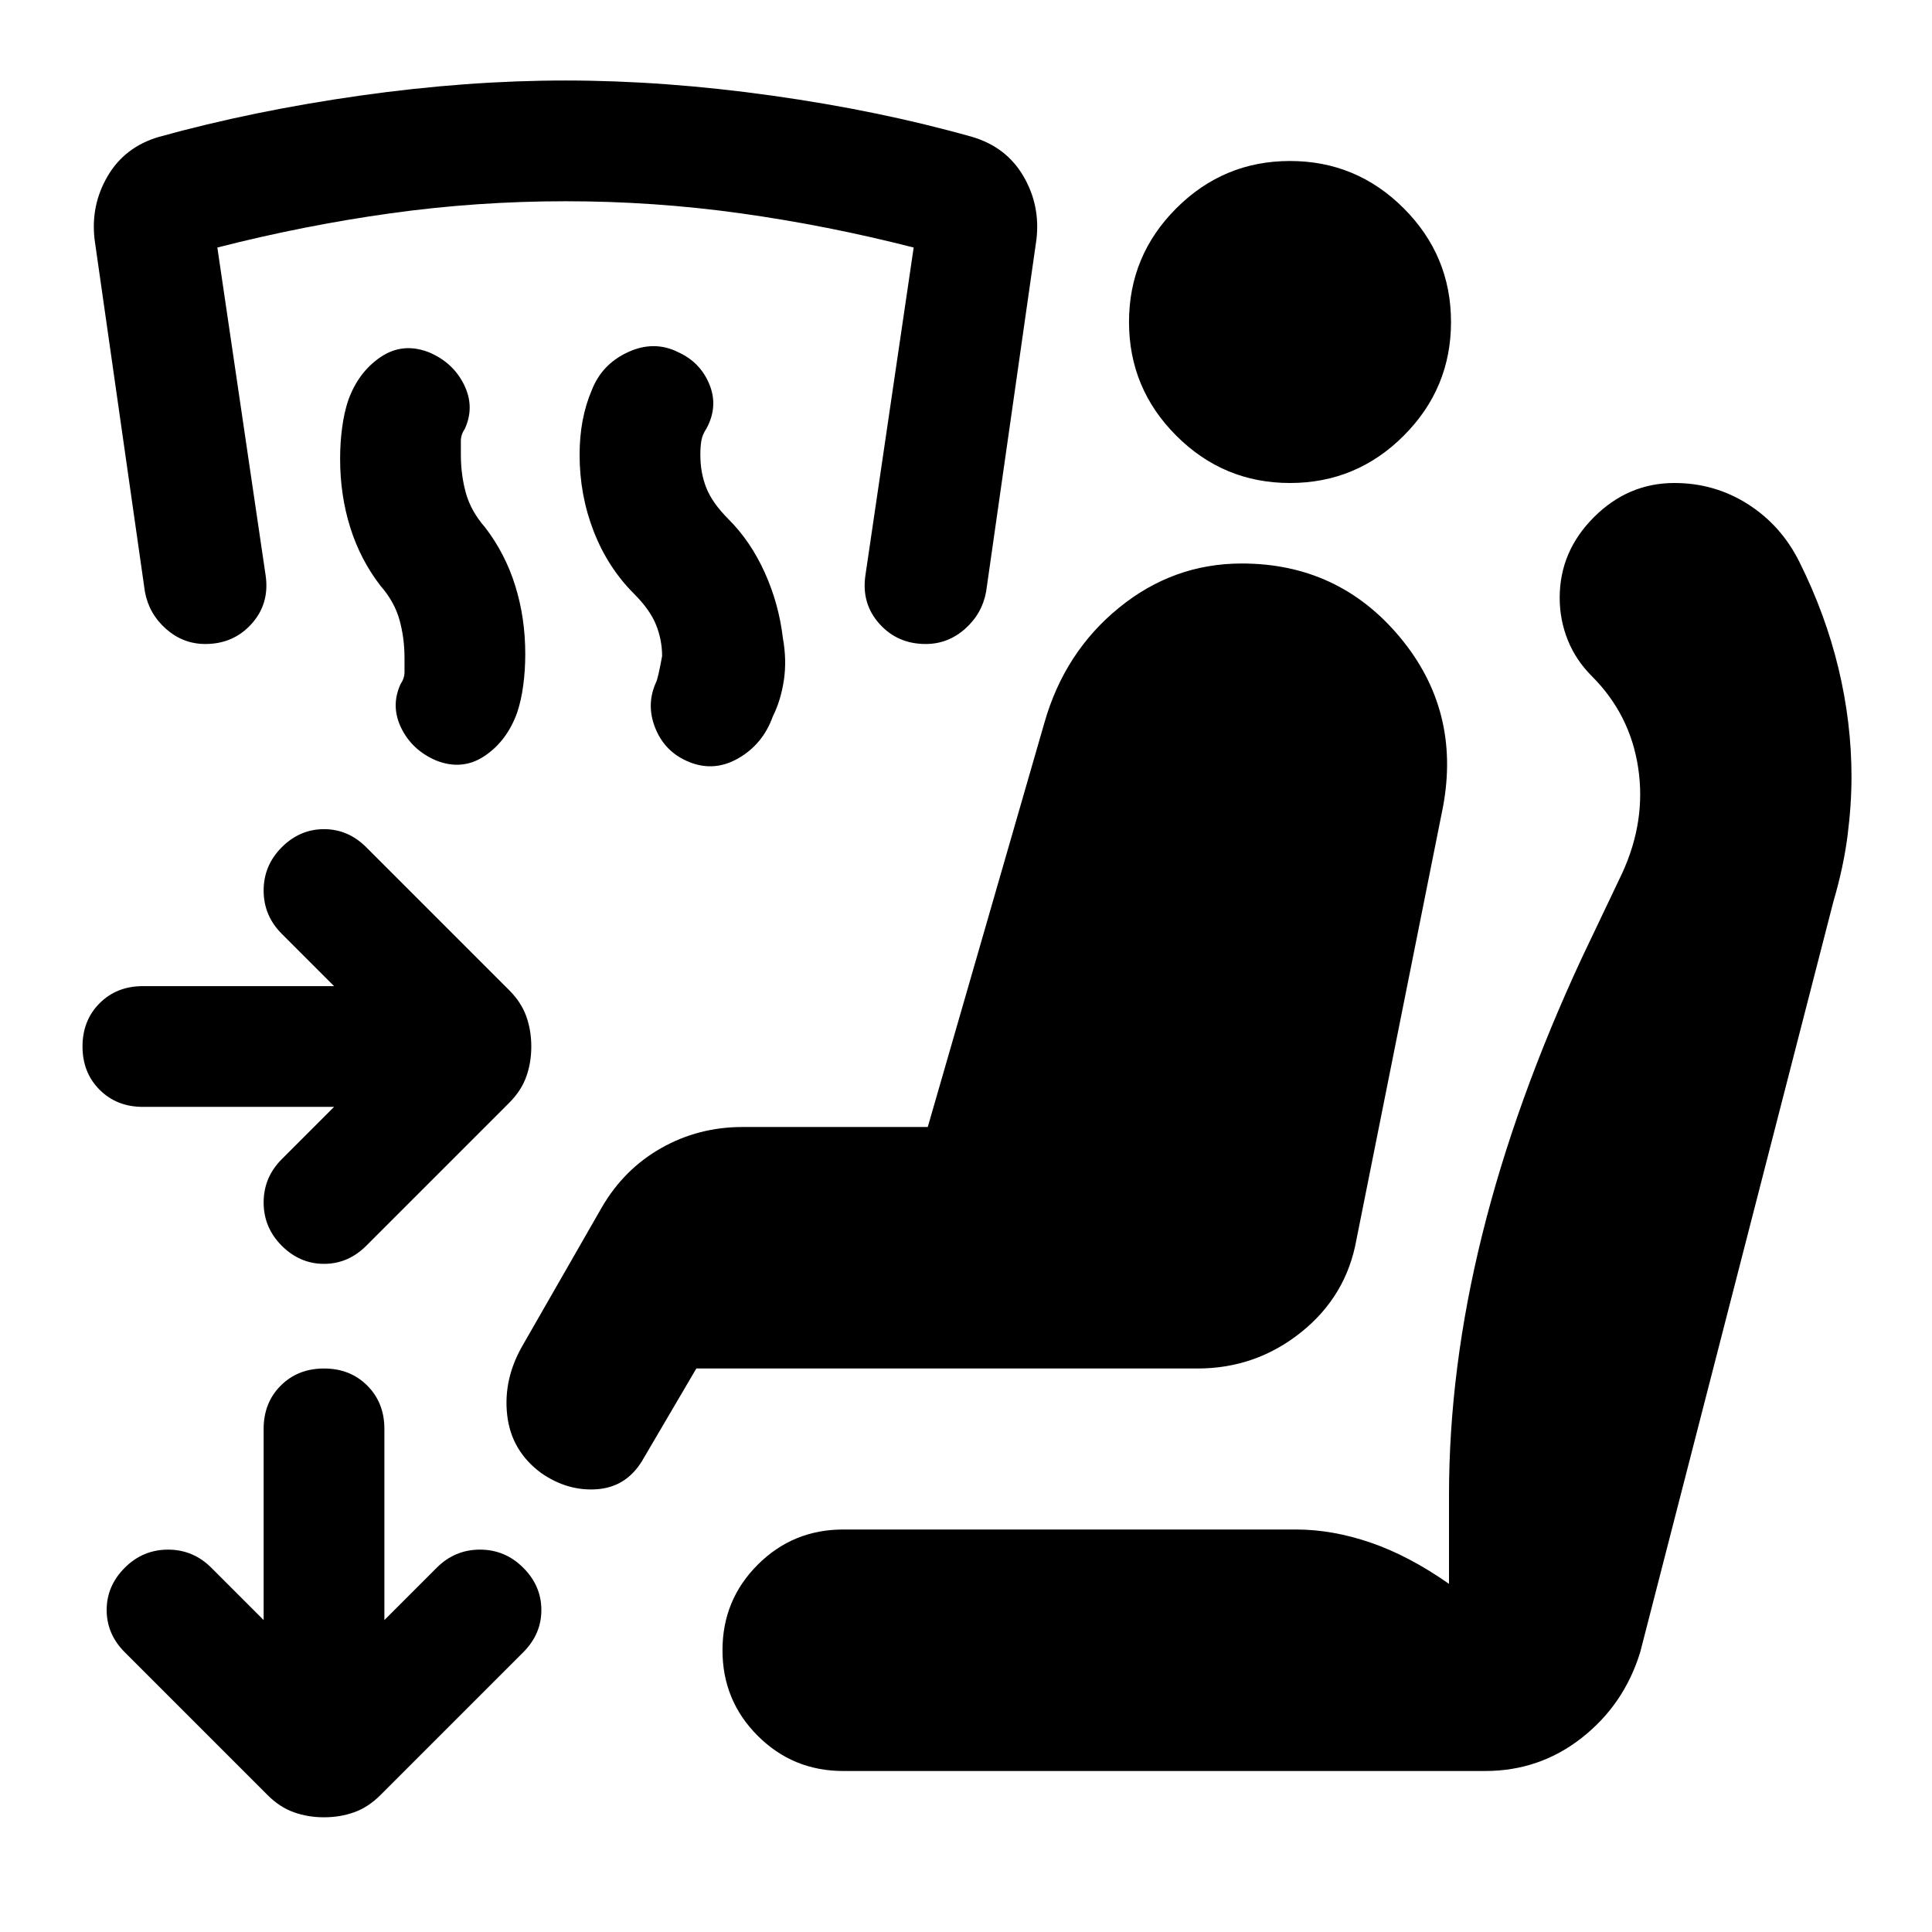 <svg xmlns="http://www.w3.org/2000/svg" height="24" viewBox="0 -960 960 960" width="24"><path d="M166-410H71q-13 0-21.5-8.5T41-440q0-13 8.5-21.5T71-470h95l-26-26q-9-9-9-21.5t9-21.5q9-9 21-9t21 9l71 71q6 6 8.5 13t2.5 15q0 8-2.5 15t-8.5 13l-71 71q-9 9-21 9t-21-9q-9-9-9-21.5t9-21.5l26-26Zm-5 353q-8 0-15-2.5T133-68l-71-71q-9-9-9-21t9-21q9-9 21.5-9t21.5 9l26 26v-95q0-13 8.5-21.5T161-280q13 0 21.5 8.5T191-250v95l26-26q9-9 21.5-9t21.5 9q9 9 9 21t-9 21l-71 71q-6 6-13 8.5T161-57Zm434-223H346l-27 46q-8 13-22.5 14t-27.5-8q-15-11-17-29t8-35l39-68q11-19 29.5-29.5T369-400h92l58-201q10-35 37-57t61-22q48 0 78.5 36.5T717-559l-43 215q-5 28-27.5 46T595-280ZM419-80q-25 0-42.5-17.5T359-140q0-25 17.5-42.5T419-200h225q18 0 37 6.5t39 20.5v-44q0-63 16.5-129.5T786-484l20-42q12-26 8-52.5T791-624q-8-8-12-18t-4-21q0-23 17-40t40-17q20 0 36.5 10.5T894-681q13 26 19.5 53t6.5 54q0 14-2 29.5t-7 32.5l-96 373q-8 26-29 42.5T738-80H419Zm222-640q-33 0-56.5-23.5T561-800q0-33 23.5-56.5T641-880q33 0 56.5 23.5T721-800q0 33-23.5 56.5T641-720Zm-326 55q-13-13-20-31t-7-38q0-9 1.5-17t4.5-15q5-13 18-19t25 0q11 5 15.5 16t-1.5 22q-2 3-2.5 6t-.5 7q0 9 3 16.5t11 15.5q11 11 18 26.5t9 32.5q2 11 .5 21t-5.5 18q-5 14-17.5 21t-25.5 1q-11-5-15.5-16.5t.5-22.5q1-2 3-13 0-8-3-15.5T315-665Zm-126-4q-10-13-15-29t-5-34q0-8 1-15.5t3-13.5q5-14 16-21.5t24-2.5q12 5 17.5 16t.5 22q-2 3-2 6v7q0 10 2.5 19t9.5 17q10 13 15 29t5 34q0 8-1 15.5t-3 13.5q-5 14-16 21.5t-24 2.5q-12-5-17.5-16t-.5-22q2-3 2-6v-7q0-10-2.5-19t-9.5-17Zm271 29q-14 0-23-10t-7-24l24-163q-43-11-86-17t-87-6q-44 0-87 6t-86 17l24 163q2 14-7 24t-23 10q-11 0-19.5-7.5T72-666L47-841q-2-17 6.5-31.5T79-892q47-13 100-20.5t102-7.5q49 0 102.5 7.5T483-892q17 5 25.5 19.5T515-841l-25 175q-2 11-10.5 18.5T460-640Z"/></svg>